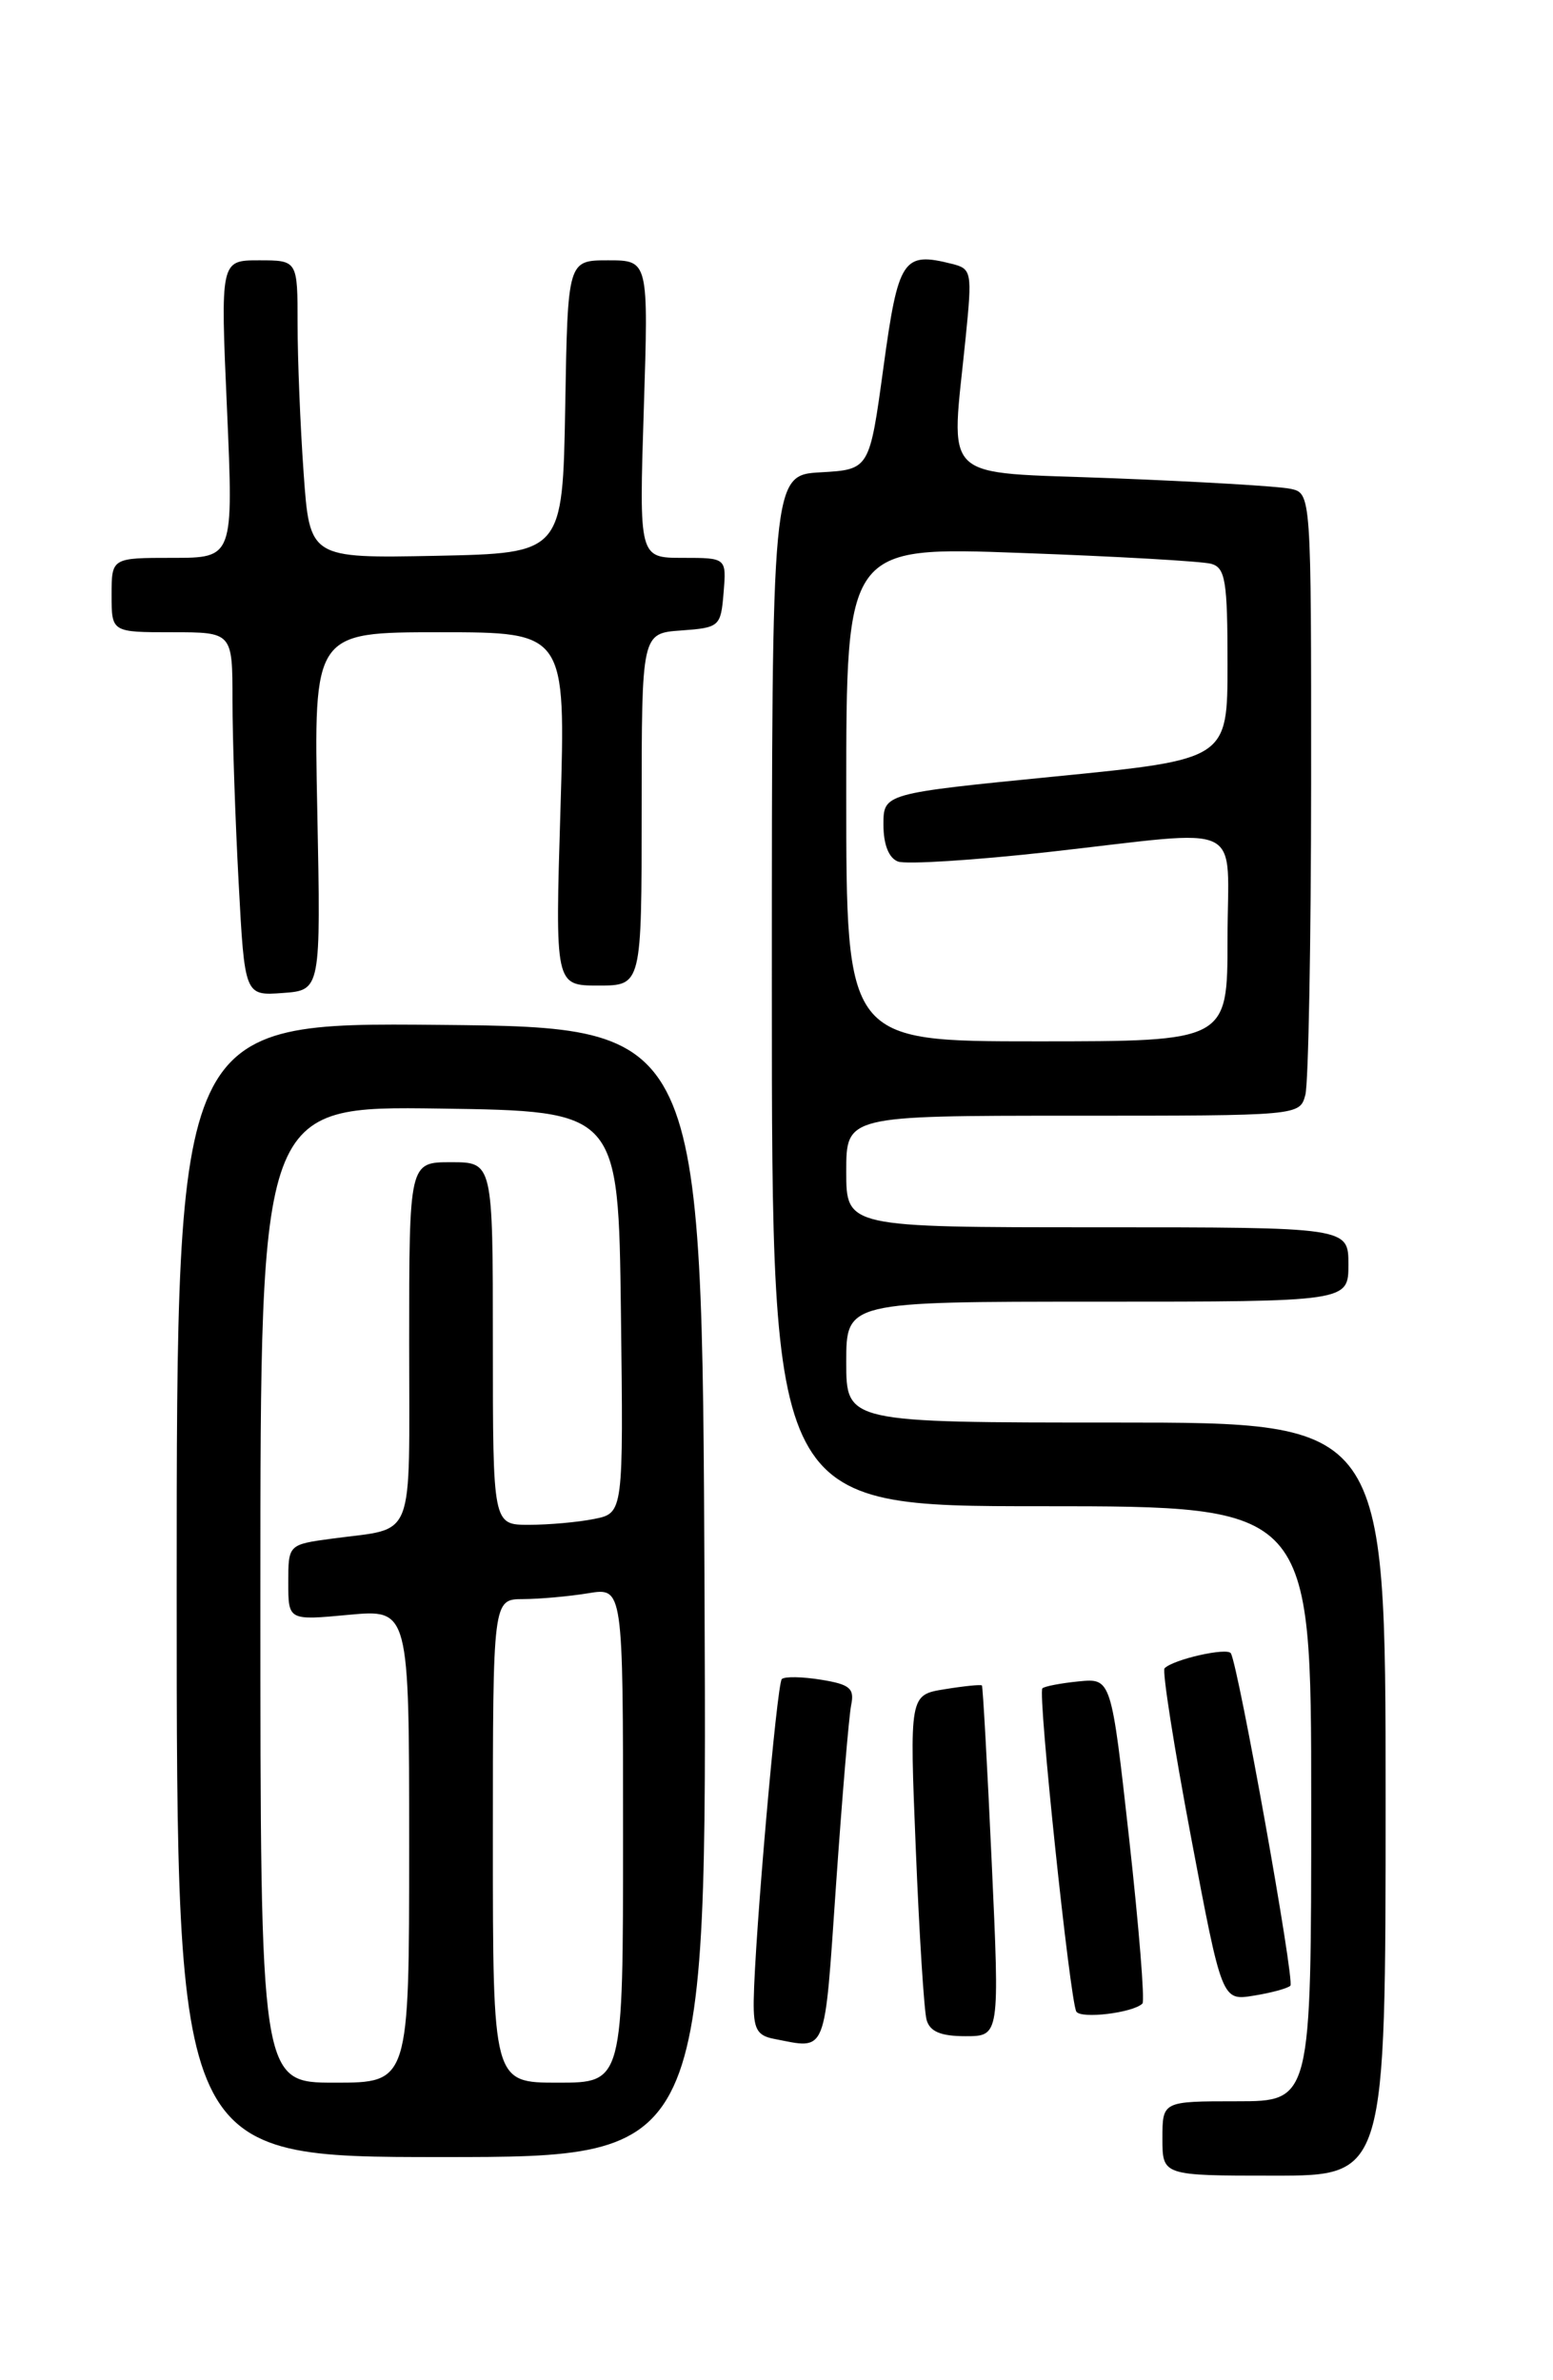 <?xml version="1.0" encoding="UTF-8" standalone="no"?>
<!DOCTYPE svg PUBLIC "-//W3C//DTD SVG 1.1//EN" "http://www.w3.org/Graphics/SVG/1.1/DTD/svg11.dtd" >
<svg xmlns="http://www.w3.org/2000/svg" xmlns:xlink="http://www.w3.org/1999/xlink" version="1.1" viewBox="0 0 167 256">
 <g >
 <path fill="currentColor"
d=" M 149.00 193.50 C 149.00 153.00 149.00 153.00 120.00 153.00 C 91.00 153.00 91.00 153.00 91.00 146.50 C 91.00 140.00 91.00 140.00 118.00 140.00 C 145.00 140.00 145.00 140.00 145.00 136.00 C 145.00 132.00 145.00 132.00 118.00 132.00 C 91.00 132.00 91.00 132.00 91.00 126.00 C 91.00 120.00 91.00 120.00 115.38 120.00 C 139.77 120.00 139.77 120.00 140.37 117.75 C 140.70 116.51 140.98 101.45 140.99 84.27 C 141.00 53.04 141.00 53.04 138.75 52.57 C 137.51 52.30 128.96 51.80 119.75 51.44 C 100.73 50.70 102.26 52.16 103.85 36.22 C 104.55 29.25 104.49 28.91 102.37 28.38 C 97.10 27.05 96.60 27.81 95.00 39.51 C 93.50 50.50 93.50 50.50 88.25 50.80 C 83.00 51.10 83.00 51.10 83.00 106.55 C 83.00 162.00 83.00 162.00 112.00 162.00 C 141.00 162.00 141.00 162.00 141.00 194.00 C 141.00 226.00 141.00 226.00 133.00 226.00 C 125.00 226.00 125.00 226.00 125.00 230.00 C 125.00 234.00 125.00 234.00 137.00 234.00 C 149.00 234.00 149.00 234.00 149.00 193.50 Z  M 75.76 171.25 C 75.50 110.50 75.50 110.50 47.25 110.23 C 19.00 109.97 19.00 109.97 19.00 170.98 C 19.00 232.00 19.00 232.00 47.51 232.00 C 76.02 232.00 76.02 232.00 75.76 171.25 Z  M 89.90 202.75 C 90.56 193.26 91.29 184.55 91.53 183.38 C 91.90 181.59 91.39 181.16 88.29 180.66 C 86.26 180.33 84.37 180.30 84.07 180.59 C 83.54 181.13 81.15 208.42 81.05 215.18 C 81.01 218.22 81.39 218.94 83.25 219.29 C 88.99 220.40 88.62 221.30 89.90 202.75 Z  M 106.64 200.25 C 106.17 189.94 105.69 181.40 105.59 181.28 C 105.48 181.16 103.69 181.34 101.60 181.68 C 97.80 182.29 97.80 182.29 98.48 198.90 C 98.85 208.03 99.37 216.29 99.64 217.25 C 100.00 218.51 101.17 219.00 103.82 219.00 C 107.50 219.00 107.50 219.00 106.64 200.25 Z  M 122.85 215.49 C 123.12 215.22 122.47 207.23 121.42 197.75 C 119.50 180.50 119.50 180.50 116.00 180.84 C 114.08 181.03 112.31 181.37 112.09 181.59 C 111.58 182.09 115.06 215.18 115.74 216.35 C 116.23 217.17 121.84 216.49 122.85 215.49 Z  M 138.76 213.57 C 139.25 213.09 133.19 179.28 132.36 177.82 C 131.98 177.16 126.20 178.46 125.23 179.43 C 124.96 179.70 126.24 187.86 128.07 197.56 C 131.40 215.20 131.40 215.20 134.82 214.64 C 136.71 214.34 138.48 213.85 138.76 213.57 Z  M 34.12 87.25 C 33.73 68.00 33.73 68.00 47.29 68.00 C 60.84 68.00 60.84 68.00 60.27 87.00 C 59.69 106.00 59.69 106.00 64.35 106.00 C 69.00 106.00 69.00 106.00 69.00 87.06 C 69.00 68.11 69.00 68.11 73.25 67.81 C 77.38 67.51 77.51 67.39 77.81 63.75 C 78.12 60.00 78.12 60.00 73.42 60.00 C 68.72 60.00 68.72 60.00 69.23 44.00 C 69.74 28.00 69.74 28.00 65.39 28.00 C 61.05 28.00 61.05 28.00 60.78 43.75 C 60.50 59.50 60.50 59.50 46.90 59.78 C 33.30 60.05 33.30 60.05 32.65 50.87 C 32.29 45.82 32.00 38.61 32.00 34.85 C 32.00 28.00 32.00 28.00 27.85 28.00 C 23.70 28.00 23.70 28.00 24.41 44.00 C 25.11 60.00 25.11 60.00 18.56 60.00 C 12.00 60.00 12.00 60.00 12.00 64.00 C 12.00 68.00 12.00 68.00 18.50 68.00 C 25.00 68.00 25.00 68.00 25.00 75.34 C 25.00 79.38 25.30 88.18 25.66 94.89 C 26.31 107.10 26.31 107.10 30.41 106.80 C 34.50 106.50 34.50 106.50 34.12 87.25 Z  M 91.00 85.39 C 91.00 58.78 91.00 58.78 109.75 59.47 C 120.06 59.84 129.29 60.37 130.25 60.64 C 131.77 61.07 132.00 62.48 132.00 71.41 C 132.00 81.68 132.00 81.68 113.50 83.51 C 95.00 85.34 95.00 85.34 95.00 88.70 C 95.00 90.83 95.57 92.28 96.56 92.66 C 97.42 92.99 104.74 92.53 112.81 91.63 C 134.36 89.22 132.00 88.07 132.00 101.00 C 132.00 112.00 132.00 112.00 111.50 112.00 C 91.00 112.00 91.00 112.00 91.00 85.39 Z  M 28.00 171.48 C 28.00 118.96 28.00 118.96 47.25 119.23 C 66.50 119.50 66.50 119.50 66.77 141.12 C 67.04 162.74 67.04 162.74 63.89 163.37 C 62.16 163.72 59.01 164.00 56.87 164.00 C 53.00 164.00 53.00 164.00 53.00 144.50 C 53.00 125.00 53.00 125.00 48.50 125.00 C 44.00 125.00 44.00 125.00 44.00 144.43 C 44.00 166.24 44.78 164.25 35.75 165.48 C 31.00 166.12 31.00 166.12 31.00 170.21 C 31.00 174.29 31.00 174.29 37.50 173.68 C 44.00 173.08 44.00 173.08 44.00 198.54 C 44.00 224.00 44.00 224.00 36.00 224.00 C 28.00 224.00 28.00 224.00 28.00 171.48 Z  M 53.00 198.00 C 53.00 172.00 53.00 172.00 56.25 171.99 C 58.04 171.98 61.19 171.70 63.25 171.36 C 67.00 170.74 67.00 170.74 67.00 197.37 C 67.00 224.00 67.00 224.00 60.00 224.00 C 53.00 224.00 53.00 224.00 53.00 198.00 Z "/>
</g>
</svg>